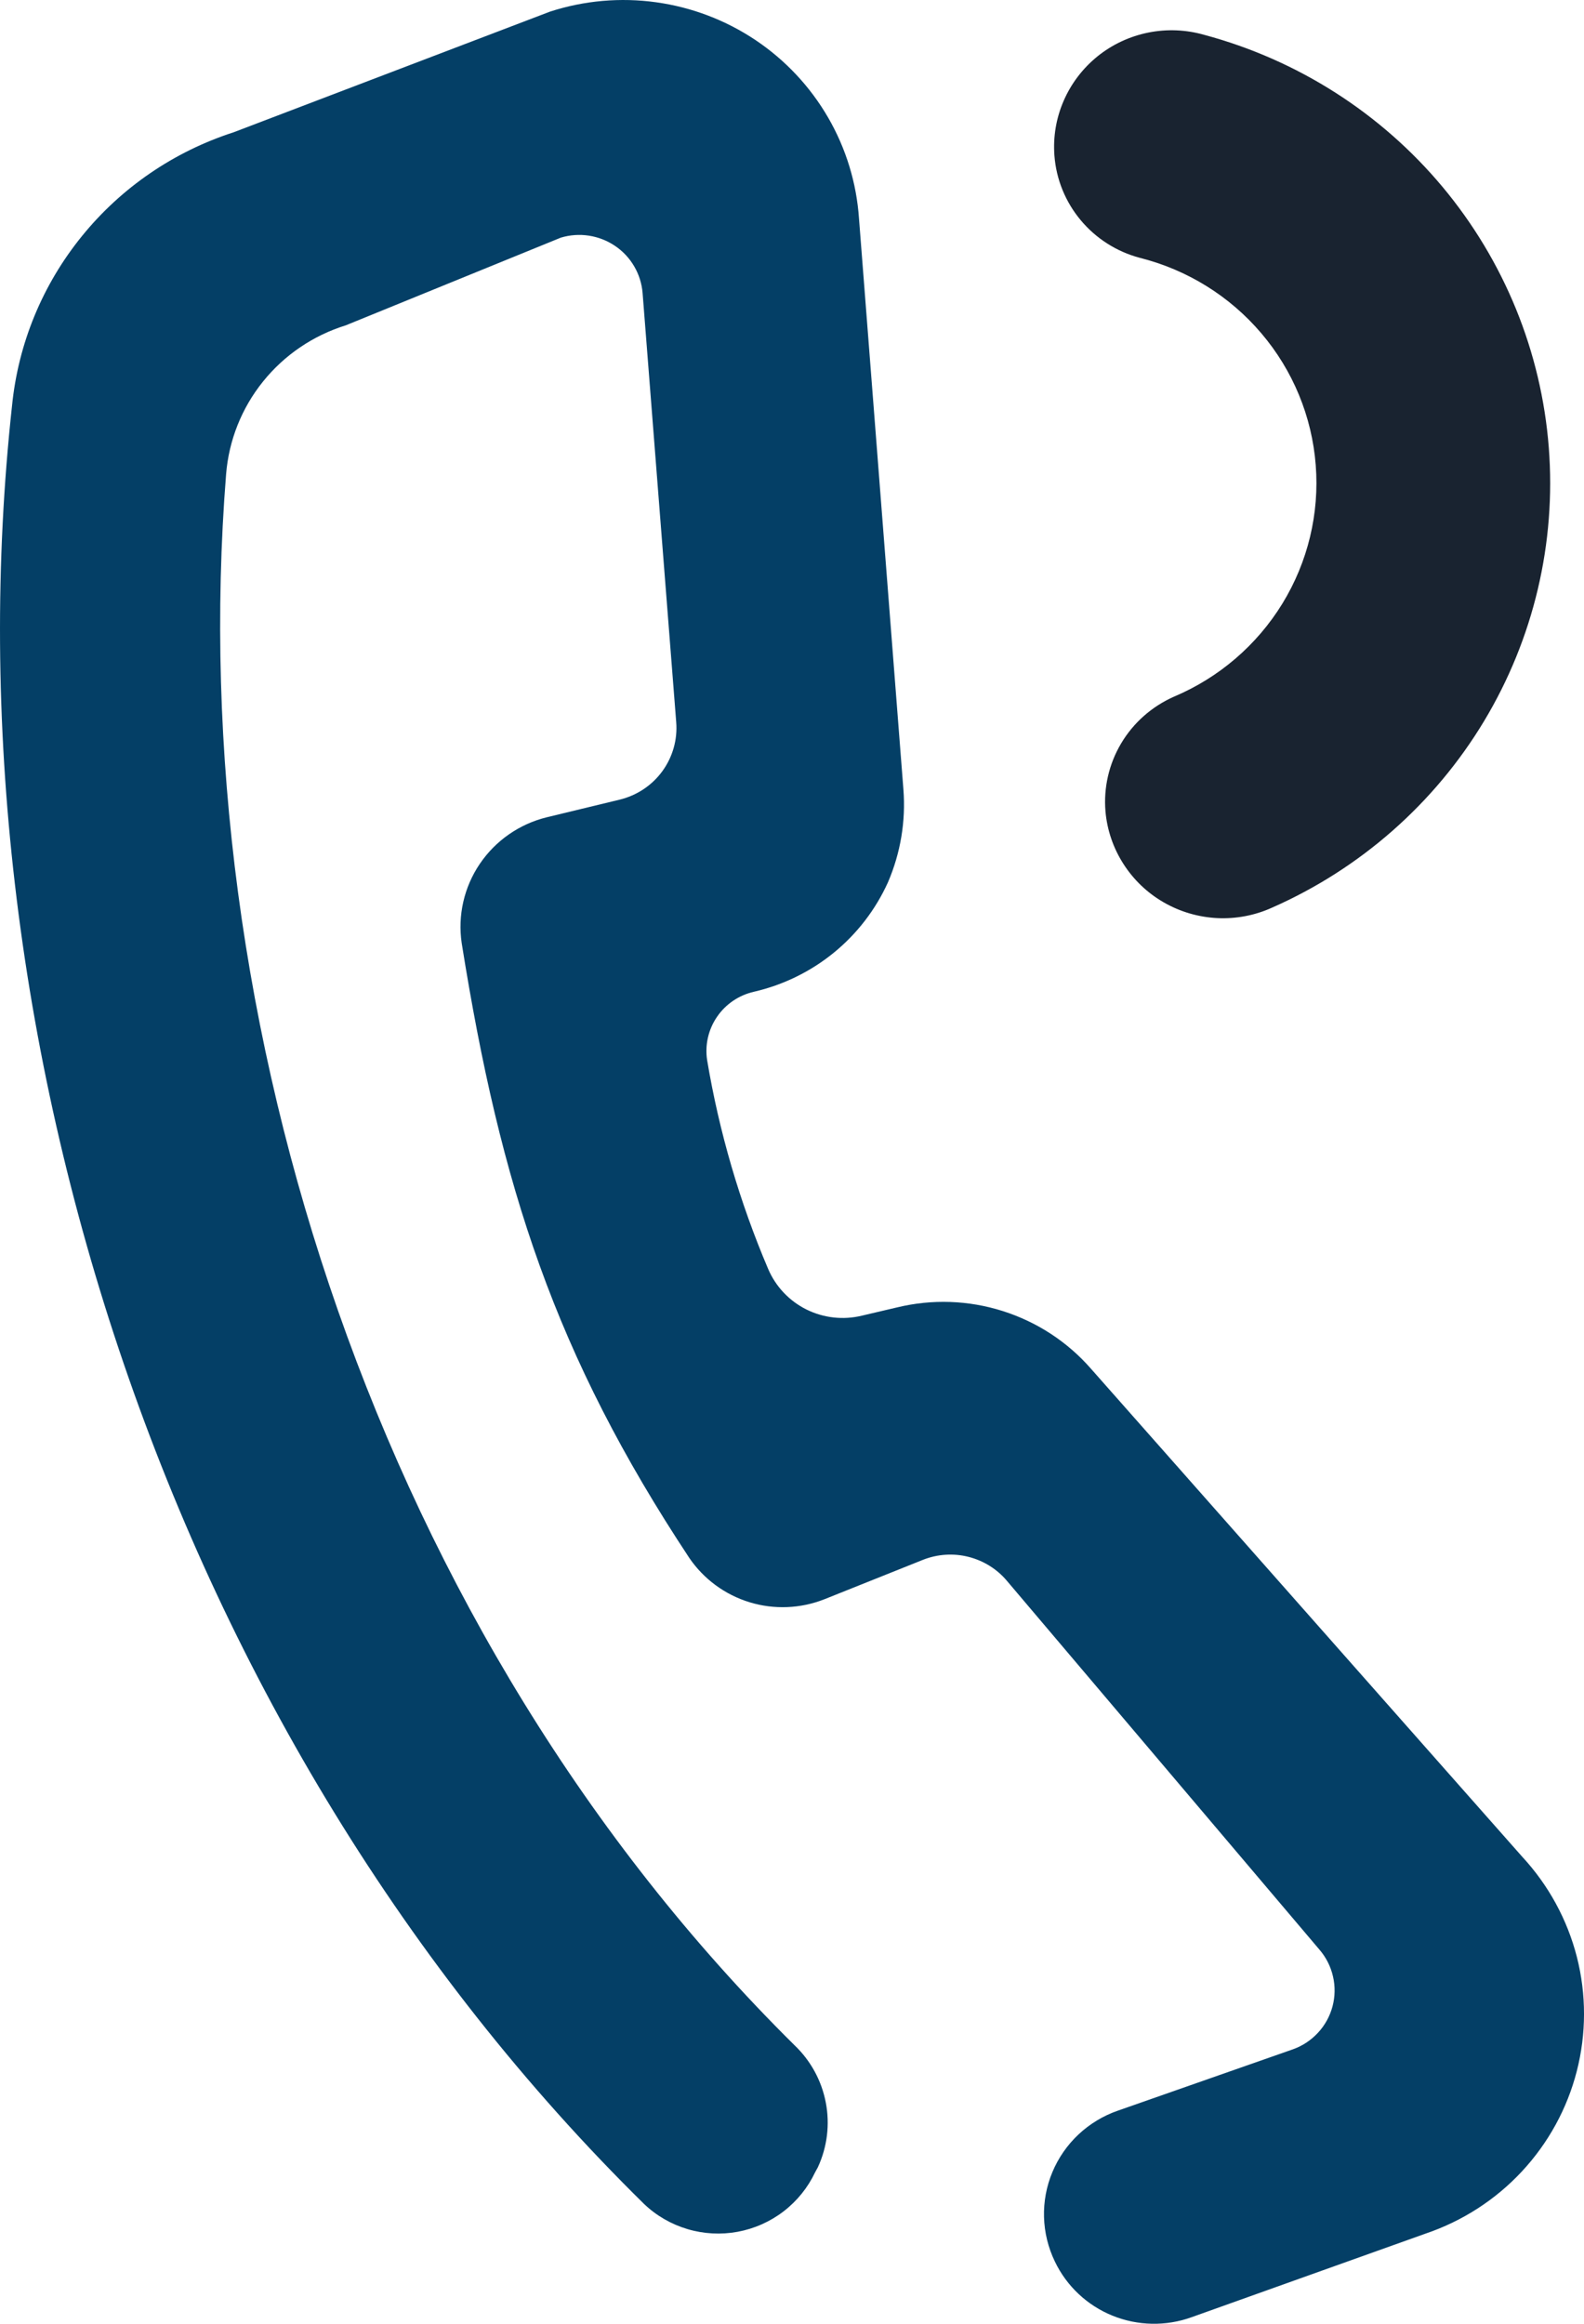<svg width="30" height="44" viewBox="0 0 30 44" fill="none" xmlns="http://www.w3.org/2000/svg">
<path d="M28.831 35.158L20.66 25.914C20.215 25.405 19.637 25.029 18.991 24.824C18.345 24.619 17.654 24.595 16.995 24.754L16.322 24.912C15.97 24.997 15.599 24.956 15.274 24.795C14.95 24.634 14.694 24.364 14.551 24.033C14.009 22.762 13.62 21.432 13.392 20.07C13.349 19.784 13.416 19.492 13.58 19.253C13.744 19.013 13.993 18.844 14.277 18.779C14.833 18.651 15.352 18.398 15.793 18.038C16.234 17.678 16.584 17.222 16.818 16.705C17.056 16.151 17.157 15.548 17.11 14.947L16.269 4.139C16.223 3.465 16.023 2.81 15.683 2.224C15.343 1.638 14.873 1.137 14.309 0.759C13.744 0.381 13.1 0.136 12.426 0.043C11.751 -0.051 11.064 0.01 10.417 0.22L4.424 2.505C3.294 2.87 2.295 3.553 1.55 4.473C0.804 5.392 0.345 6.506 0.228 7.681C-1.064 19.526 3.167 32.847 12.197 41.73C12.429 41.952 12.711 42.115 13.02 42.207C13.328 42.299 13.655 42.316 13.971 42.258C14.288 42.199 14.586 42.067 14.841 41.871C15.096 41.675 15.3 41.422 15.437 41.133L15.49 41.036C15.667 40.653 15.72 40.225 15.64 39.811C15.561 39.397 15.354 39.017 15.047 38.725C7.168 30.931 3.459 19.341 4.282 8.981C4.333 8.34 4.576 7.728 4.98 7.226C5.384 6.723 5.93 6.352 6.549 6.16L10.621 4.5C10.793 4.448 10.974 4.435 11.152 4.462C11.329 4.489 11.499 4.555 11.647 4.655C11.796 4.755 11.92 4.887 12.01 5.041C12.101 5.195 12.155 5.368 12.17 5.545L12.807 13.673C12.834 14.004 12.74 14.334 12.544 14.603C12.348 14.872 12.061 15.062 11.736 15.141L10.355 15.475C9.837 15.602 9.385 15.917 9.087 16.357C8.789 16.797 8.667 17.331 8.744 17.856C9.479 22.469 10.515 25.659 13.055 29.499C13.328 29.899 13.73 30.195 14.196 30.338C14.661 30.48 15.161 30.46 15.614 30.281L17.482 29.534C17.756 29.426 18.058 29.406 18.345 29.479C18.631 29.552 18.887 29.712 19.075 29.938L24.989 36.915C25.115 37.061 25.203 37.235 25.246 37.423C25.29 37.61 25.286 37.806 25.237 37.991C25.187 38.177 25.093 38.349 24.961 38.49C24.83 38.632 24.666 38.74 24.484 38.804L21.173 39.964C20.895 40.06 20.641 40.214 20.427 40.414C20.214 40.614 20.045 40.857 19.932 41.127C19.819 41.396 19.765 41.687 19.773 41.978C19.781 42.27 19.851 42.557 19.978 42.82C20.2 43.285 20.589 43.651 21.069 43.846C21.549 44.041 22.085 44.051 22.572 43.874L26.998 42.293C27.696 42.057 28.323 41.653 28.823 41.116C29.323 40.579 29.681 39.927 29.863 39.218C30.045 38.51 30.046 37.767 29.866 37.058C29.685 36.349 29.329 35.696 28.831 35.158Z" fill="#043f66"/>
<path d="M19.97 2.946C20.004 3.395 20.178 3.822 20.467 4.168C20.756 4.515 21.146 4.764 21.584 4.881C22.485 5.107 23.291 5.607 23.889 6.311C24.488 7.015 24.848 7.888 24.919 8.806C24.991 9.724 24.77 10.641 24.288 11.428C23.805 12.215 23.086 12.832 22.232 13.192C21.816 13.377 21.467 13.684 21.235 14.074C21.003 14.463 20.899 14.914 20.937 15.364C20.968 15.718 21.085 16.059 21.277 16.358C21.469 16.658 21.73 16.908 22.04 17.086C22.349 17.264 22.697 17.366 23.055 17.384C23.412 17.401 23.769 17.333 24.094 17.185C25.767 16.447 27.169 15.213 28.108 13.653C29.046 12.093 29.474 10.283 29.333 8.472C29.192 6.661 28.489 4.938 27.321 3.539C26.152 2.14 24.576 1.134 22.808 0.66C22.463 0.561 22.099 0.546 21.747 0.617C21.395 0.688 21.065 0.842 20.786 1.067C20.508 1.292 20.288 1.58 20.146 1.907C20.003 2.234 19.943 2.591 19.97 2.946Z" fill="#192330"/>
</svg>
